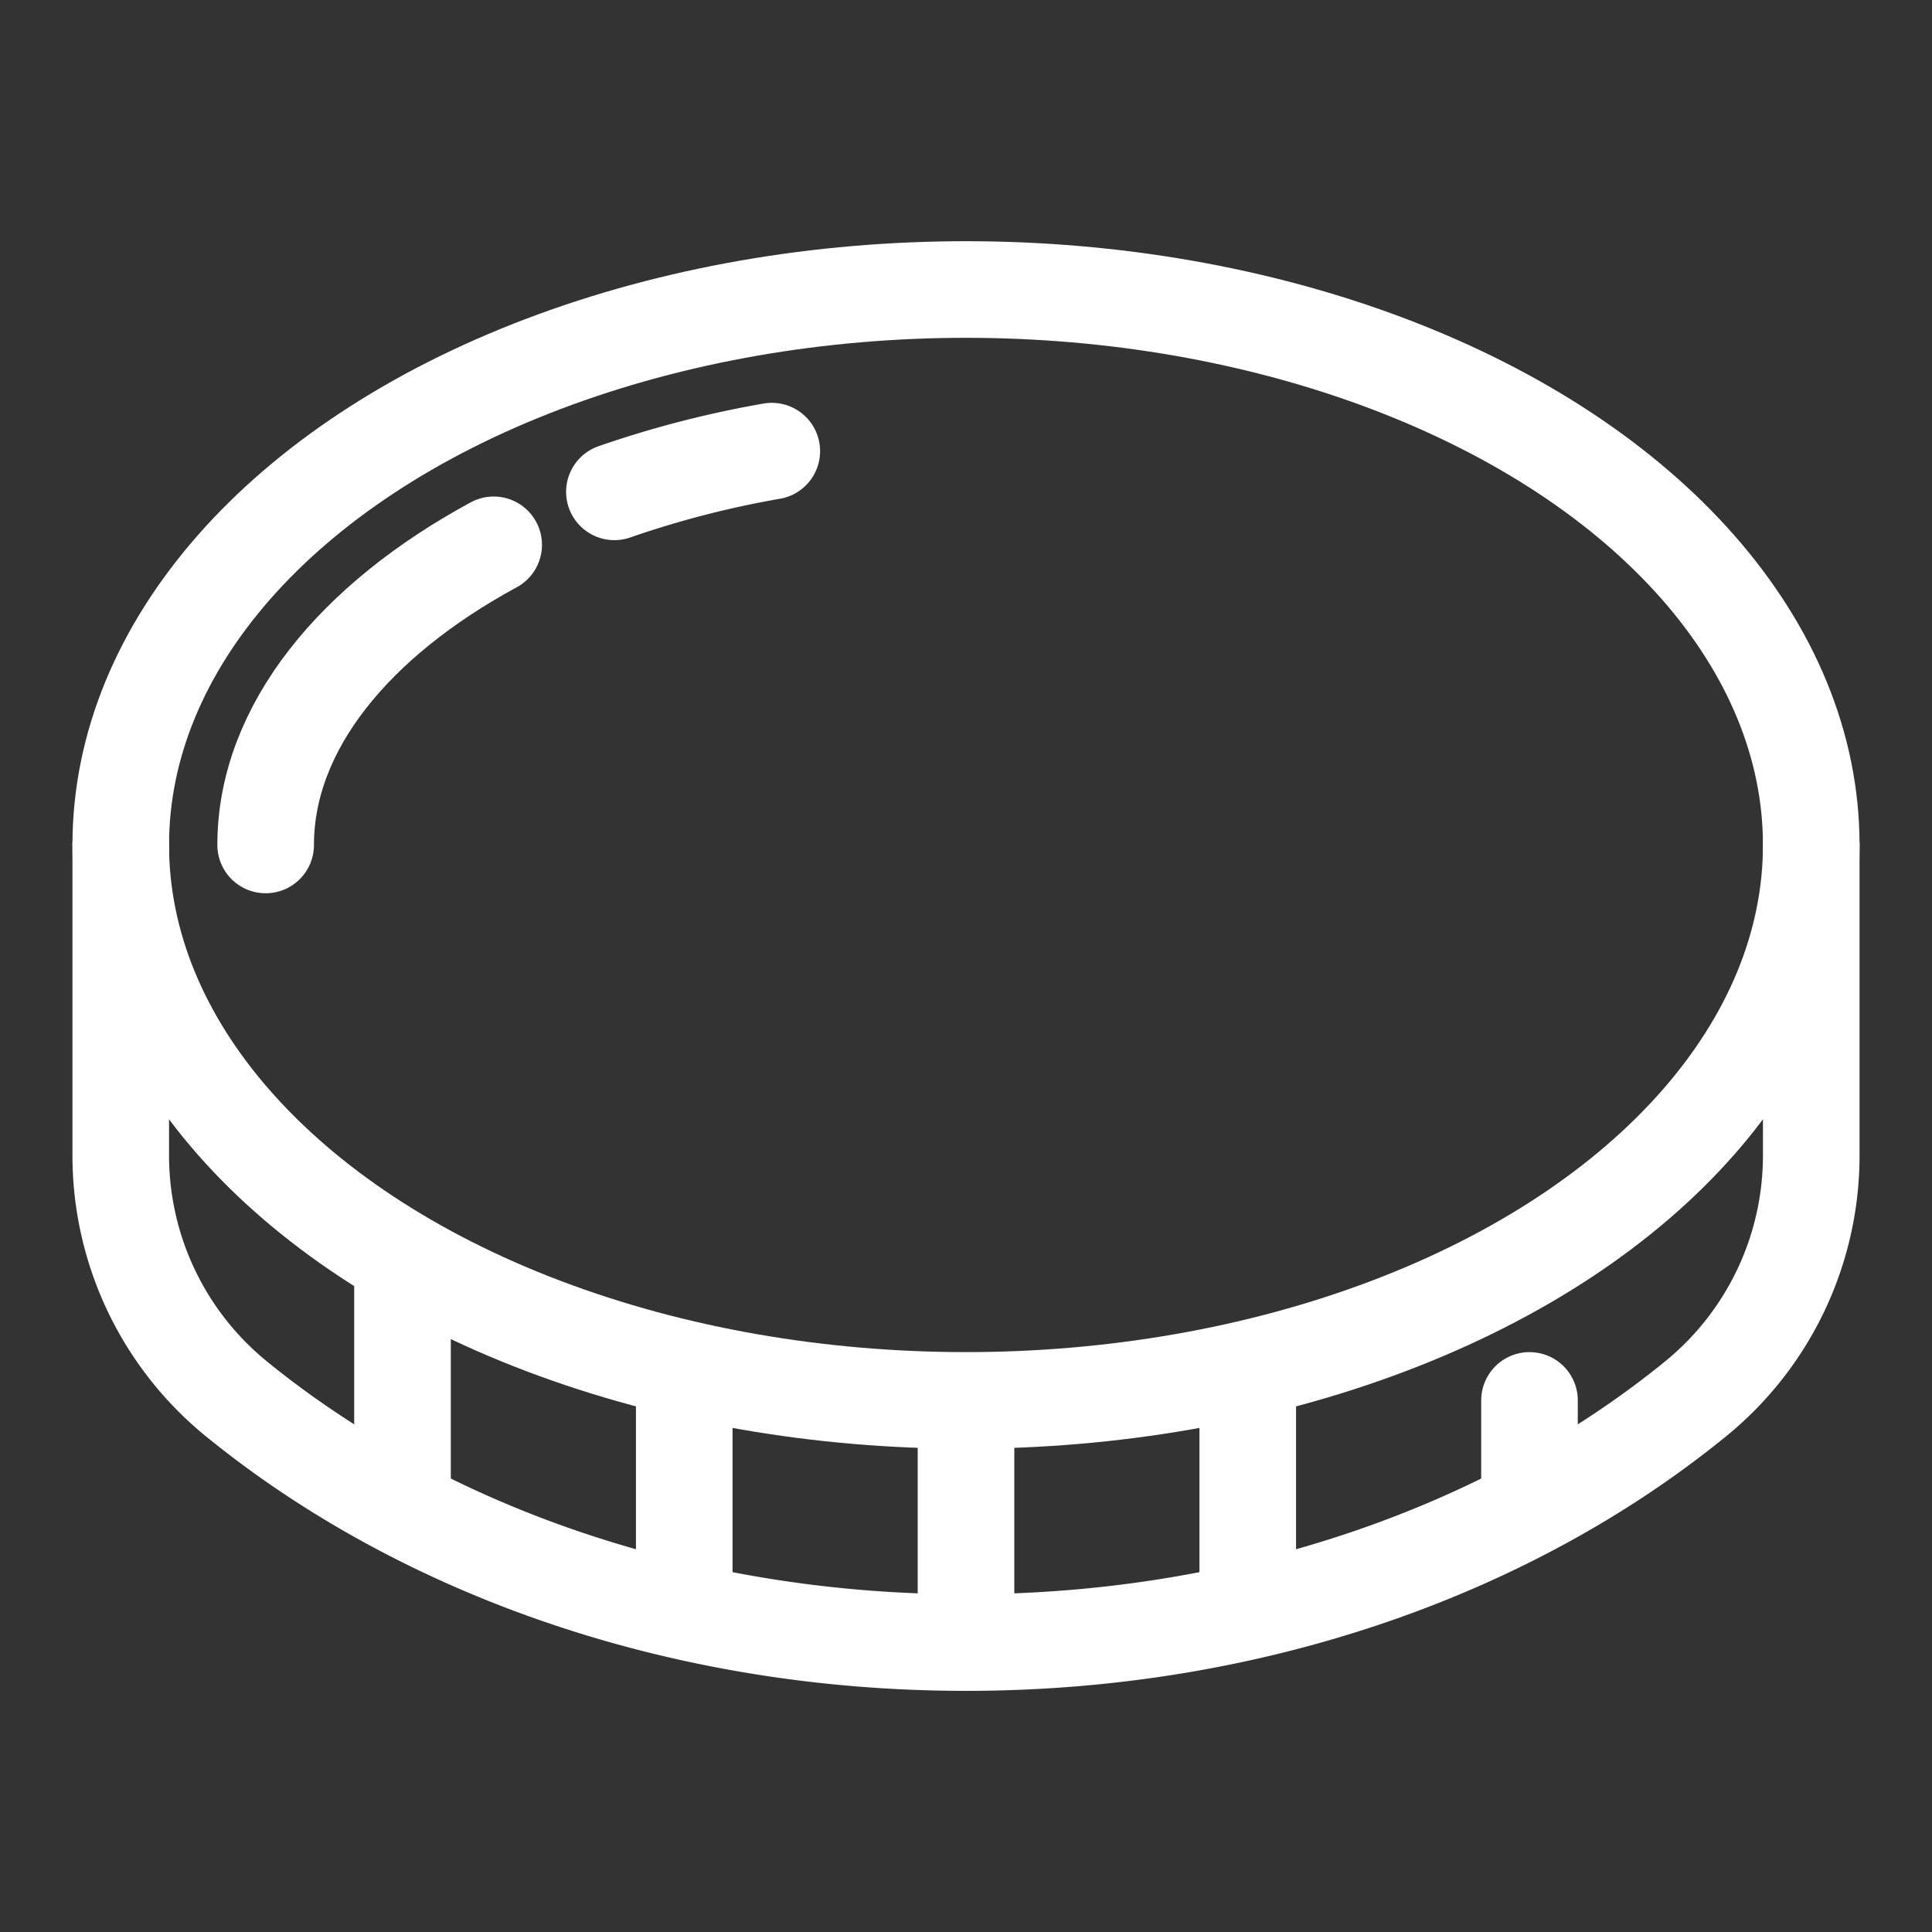 <?xml version="1.0" ?>

<!-- Uploaded to: SVG Repo, www.svgrepo.com, Generator: SVG Repo Mixer Tools -->
<svg width="800px" height="800px" viewBox="0 0 80 80" data-name="Layer 1" id="Layer_1" xmlns="http://www.w3.org/2000/svg">
    <rect x="0" y="0" width="80" height="80" fill="#333333" stroke="none"/>
    <defs>
        <style>.cls-1{fill:none;stroke:#ffffff;stroke-linecap:round;stroke-linejoin:round;stroke-width:4px;}</style>
    </defs>
    <g id="bat">
        <ellipse class="cls-1" cx="40" cy="34.988" rx="35" ry="23"/>
        <path class="cls-1" d="M25.441,20.366a41.623,41.623,0,0,1,6.517-1.685"/>
        <path class="cls-1" d="M11,34.988c0-4.846,3.673-9.3,9.442-12.428"/>
        <path class="cls-1" d="M5,34.988V47.835a13,13,0,0,0,4.778,10.08c7.637,6.225,18.353,10.1,30.222,10.1s22.585-3.873,30.222-10.1A13,13,0,0,0,75,47.835V34.988"/>
        <line class="cls-1" x1="40" x2="40" y1="67.874" y2="58.395"/>
        <line class="cls-1" x1="51.667" x2="51.667" y1="66.375" y2="56.896"/>
        <line class="cls-1" x1="63.333" x2="63.333" y1="62.146" y2="57.988"/>
        <line class="cls-1" x1="28.333" x2="28.333" y1="66.375" y2="57"/>
        <line class="cls-1" x1="16.667" x2="16.667" y1="62.031" y2="52.412"/>
    </g>

</svg>